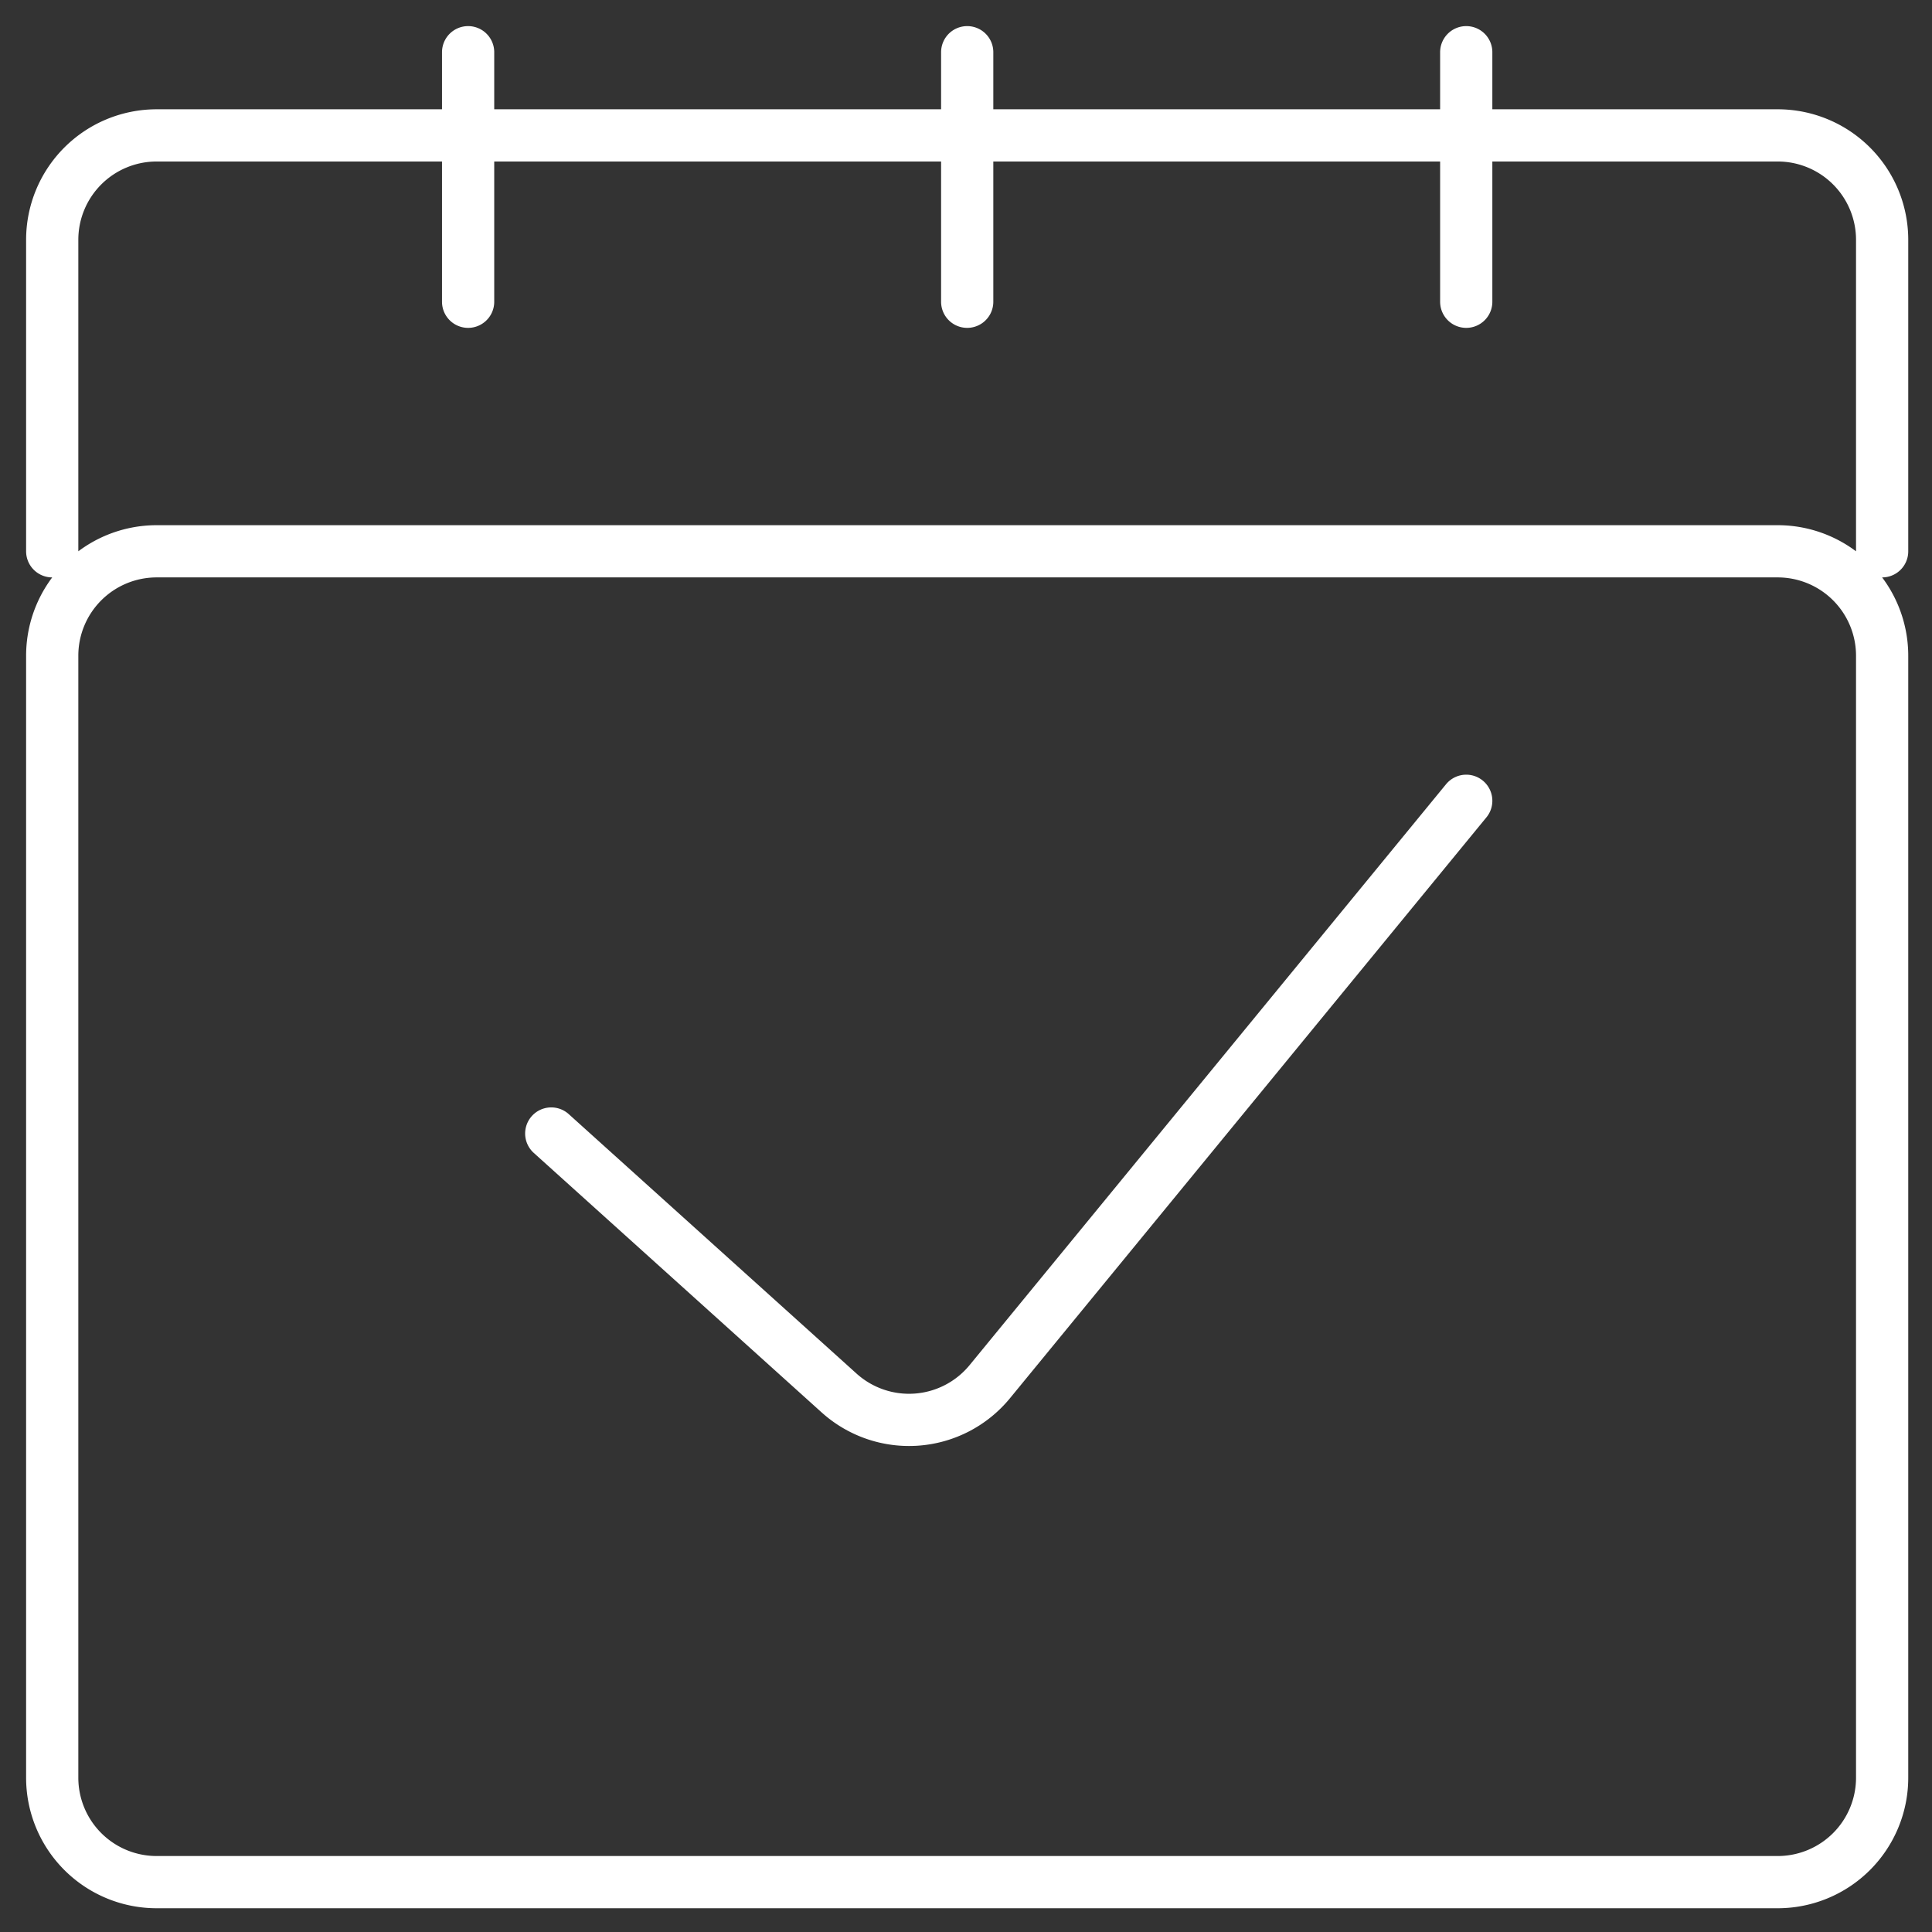 <svg width="37" height="37" fill="none" xmlns="http://www.w3.org/2000/svg"><rect width="100%" height="100%" fill="#333333" stroke="none"/><path d="m10.557 21.708 5.513 4.97a2 2 0 0 0 2.886-.218l9.124-11.124" stroke="#fff" stroke-miterlimit="10" stroke-linecap="round" stroke-linejoin="round"/><path d="M1 12.558a2 2 0 0 1 2-2h31.045a2 2 0 0 1 2 2v21.487a2 2 0 0 1-2 2H3a2 2 0 0 1-2-2V12.558ZM1 10.558V4.593a2 2 0 0 1 2-2h31.045a2 2 0 0 1 2 2v5.965M18.523 5.779V1M28.08 5.779V1M8.965 5.779V1" stroke="#fff" stroke-miterlimit="10" stroke-linecap="round" stroke-linejoin="round"/></svg>
